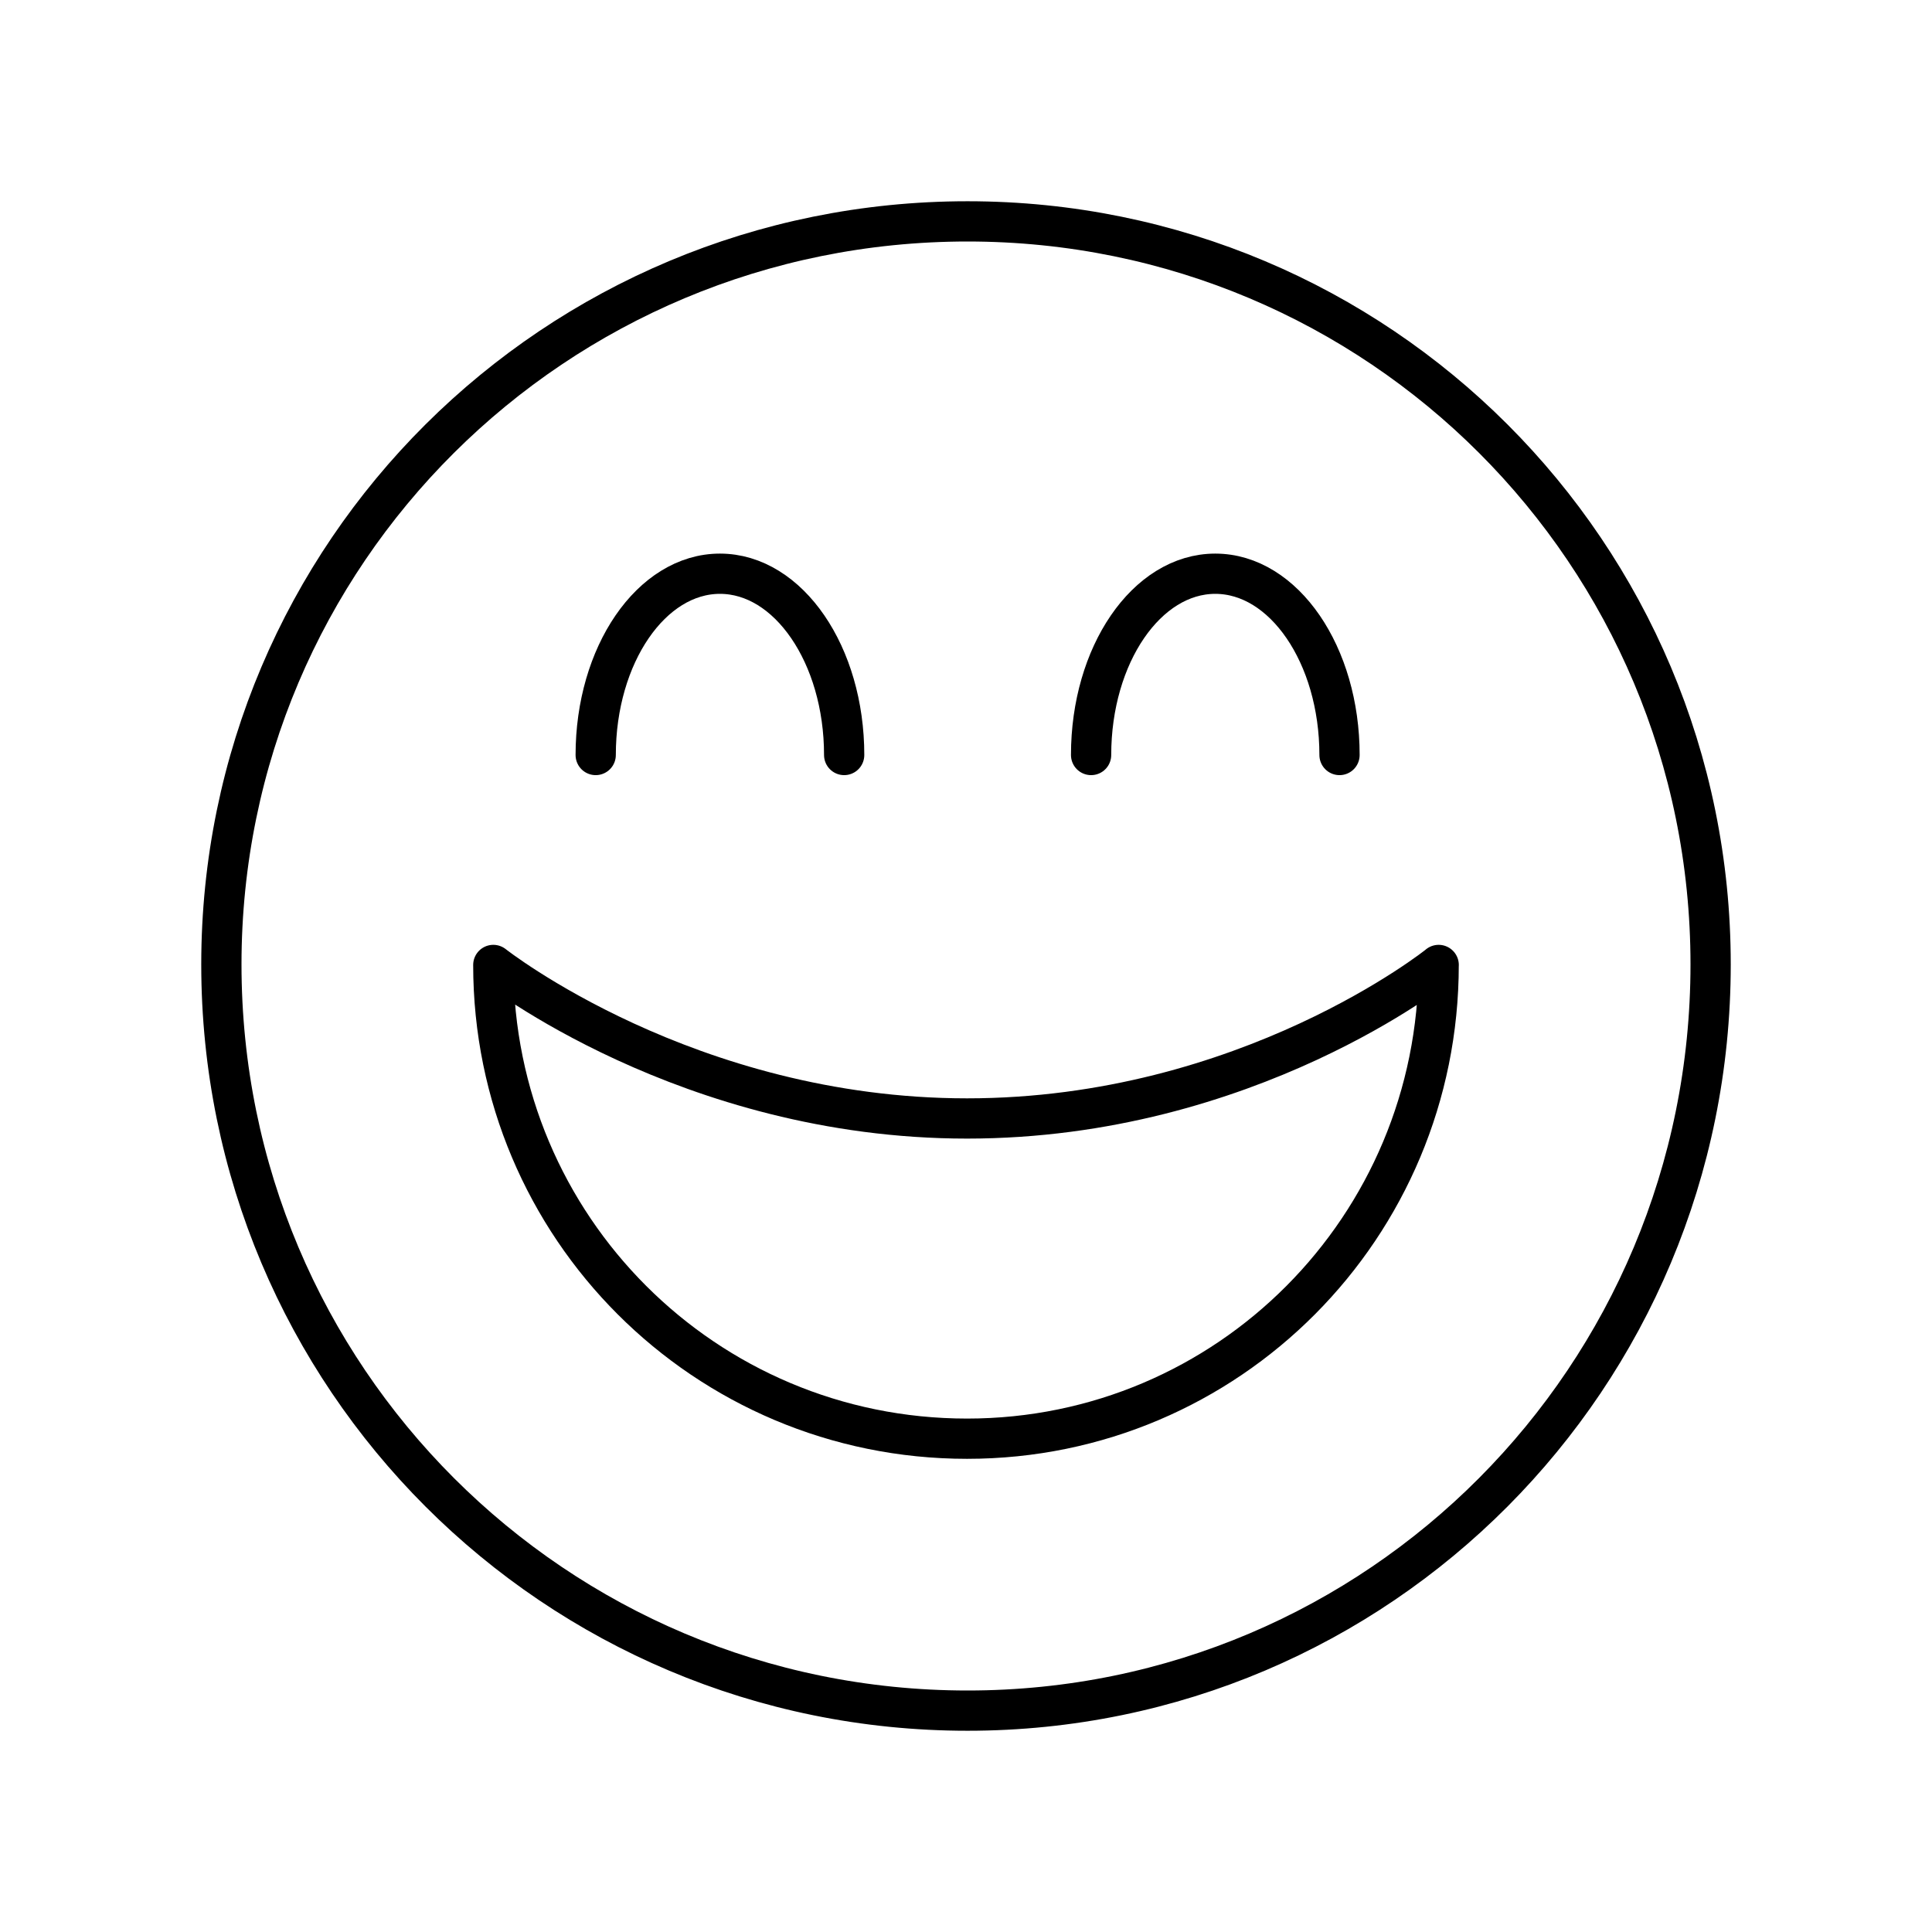 <svg xmlns="http://www.w3.org/2000/svg" width="1em" height="1em" viewBox="0 0 48 48"><path fill="none" stroke="currentColor" stroke-linecap="round" stroke-linejoin="round" d="M24.04 42.5c10.215 0 18.46-8.285 18.46-18.54c0-10.215-8.245-18.46-18.46-18.46C13.785 5.5 5.5 13.745 5.5 23.96c0 10.255 8.285 18.54 18.54 18.54"/><path fill="none" stroke="currentColor" stroke-linecap="round" stroke-linejoin="round" d="M35.744 23.975s-4.746 3.813-11.718 3.813c-6.943 0-11.77-3.814-11.77-3.814c0 6.51 5.26 11.77 11.77 11.77c6.484 0 11.717-5.26 11.717-11.77m-14.77-5.216c0-2.488-1.382-4.504-3.086-4.504S14.8 16.27 14.8 18.758m18.48 0c0-2.488-1.382-4.504-3.087-4.504s-3.085 2.016-3.085 4.504"/></svg>